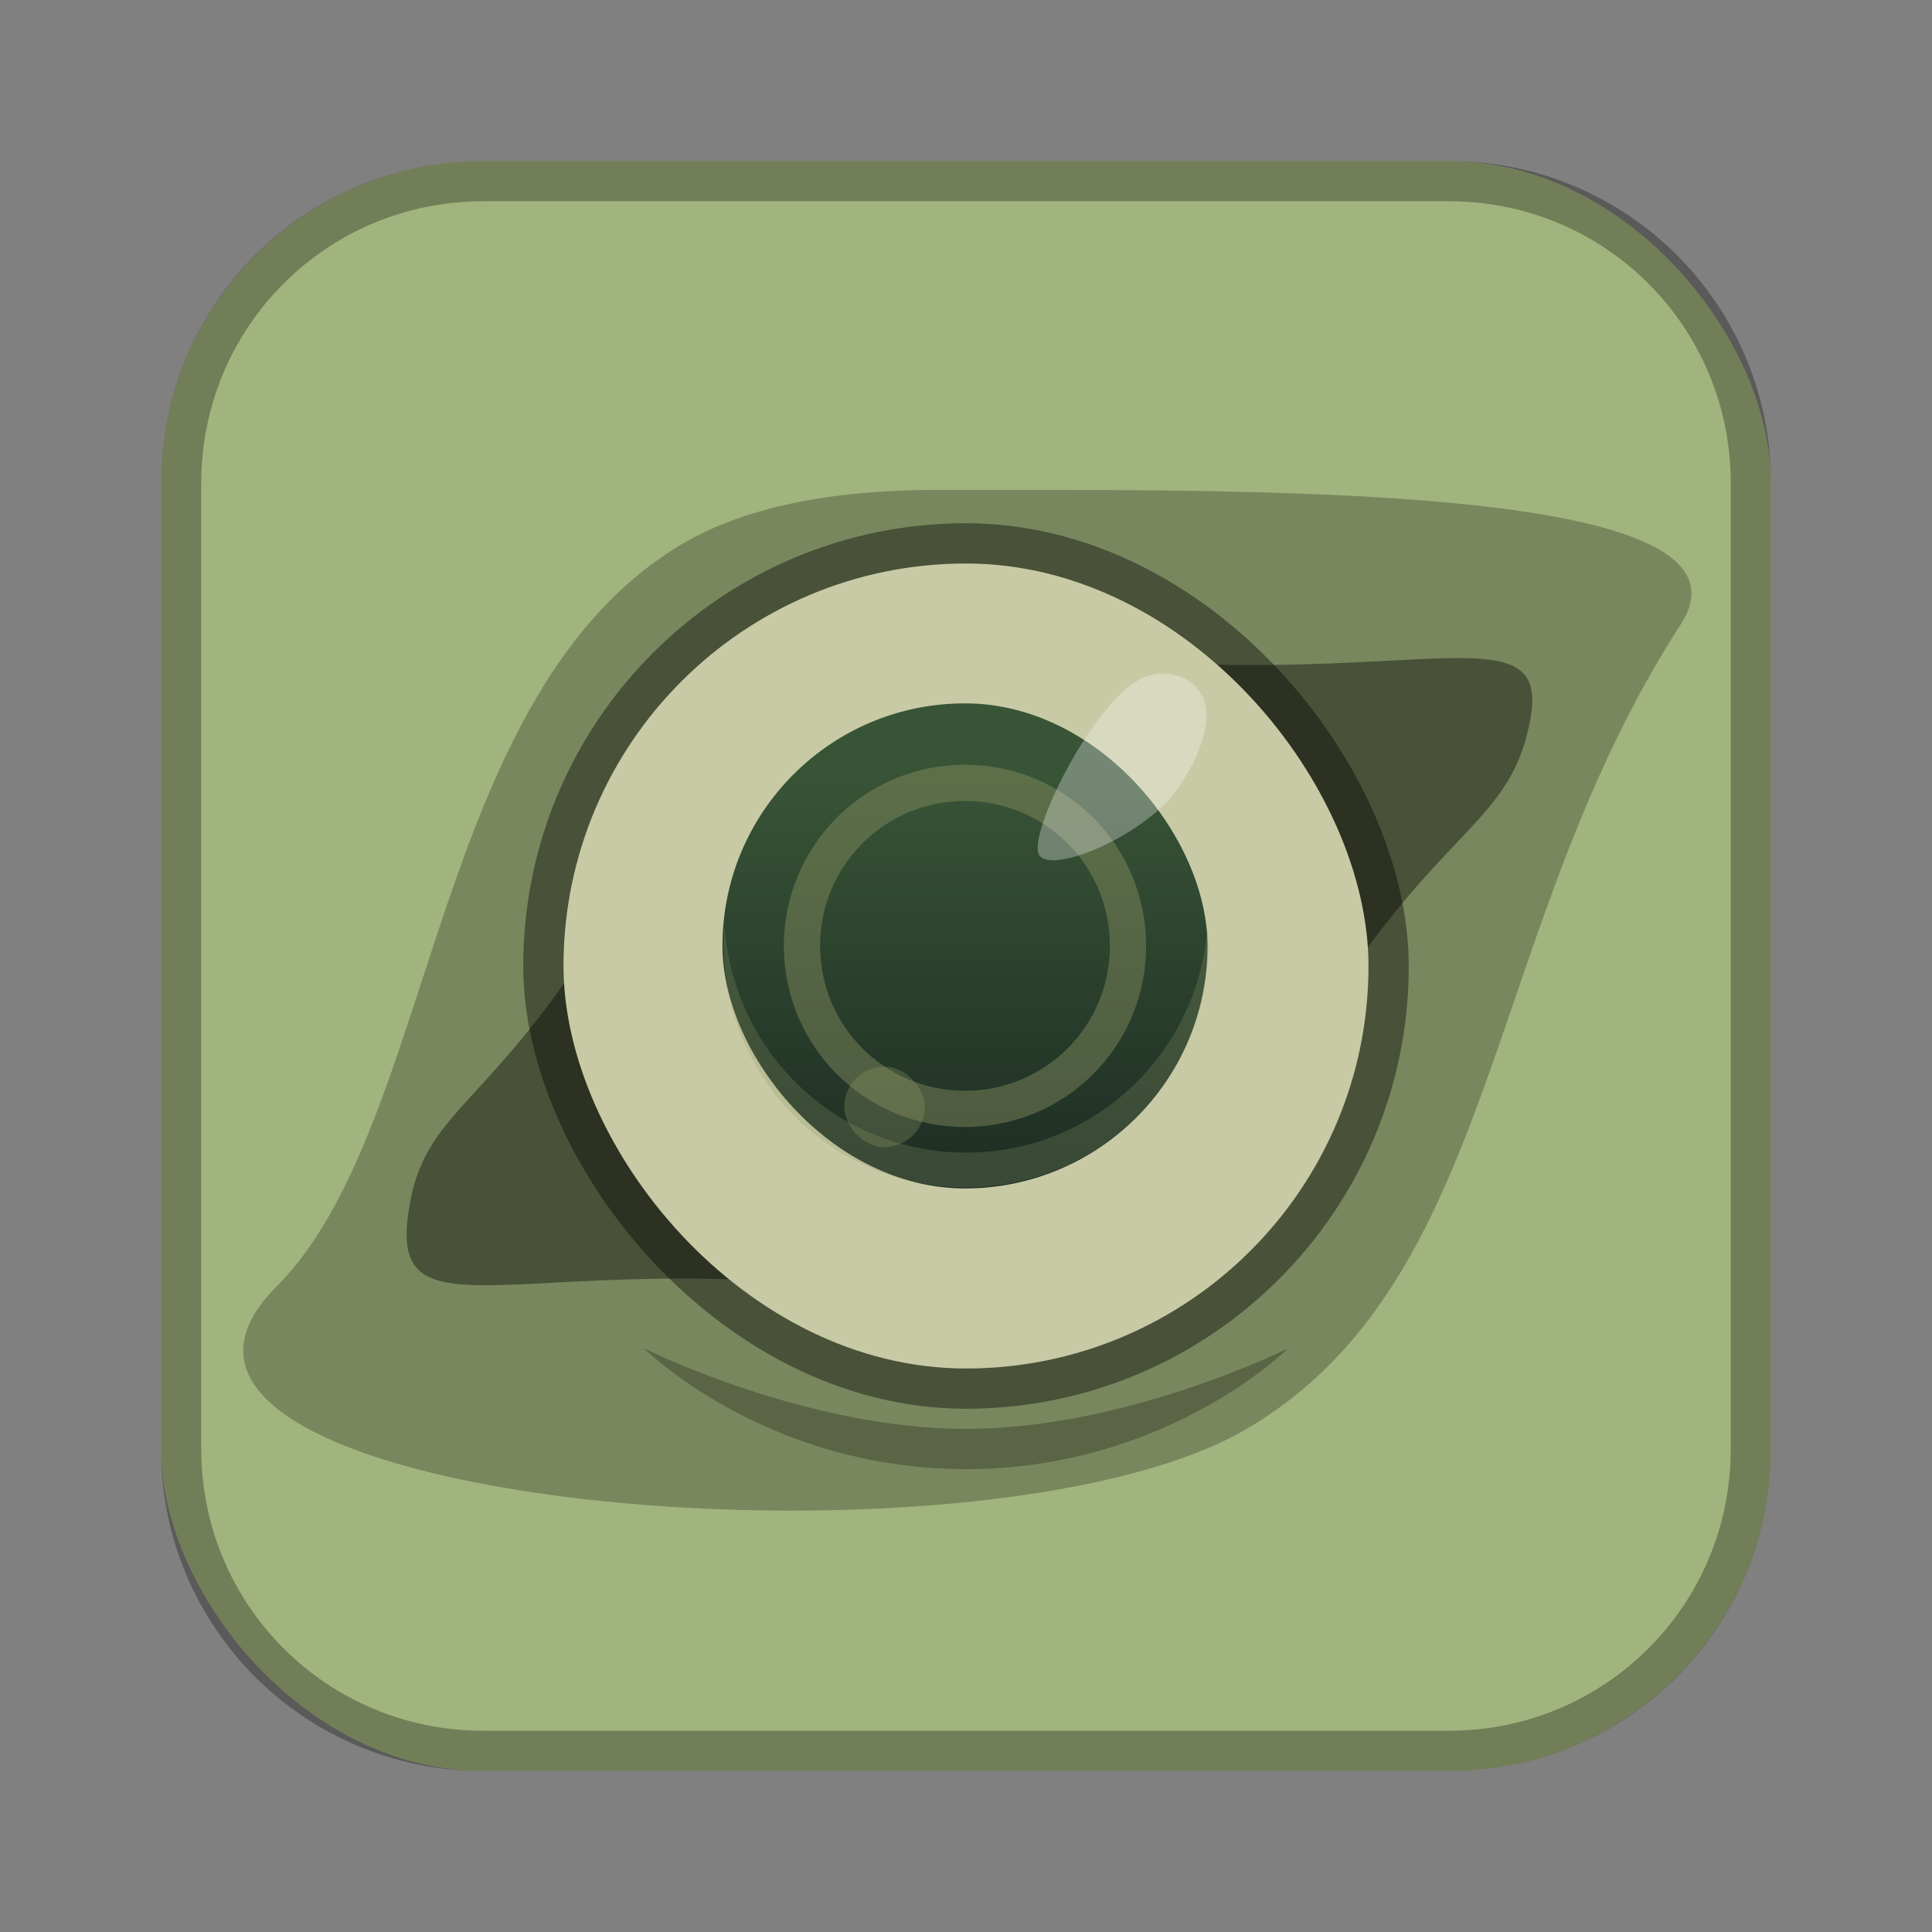 <?xml version="1.0" encoding="UTF-8"?>
<!-- Created with Inkscape (http://www.inkscape.org/) -->
<svg id="SVGRoot" width="48px" height="48px" version="1.1" viewBox="0 0 48 48" xmlns="http://www.w3.org/2000/svg" xmlns:cc="http://creativecommons.org/ns#" xmlns:dc="http://purl.org/dc/elements/1.1/" xmlns:rdf="http://www.w3.org/1999/02/22-rdf-syntax-ns#" xmlns:xlink="http://www.w3.org/1999/xlink">
 <rect x="0" y="0" width="48" height="48" fill="#808080" stroke="none"/>
 <defs id="defs815">
  <style id="style819">.cls-1{fill:none;stroke:#fff;stroke-linecap:round;stroke-linejoin:round;}</style>
  <linearGradient id="linearGradient894" x1="24" x2="24" y1="29" y2="18" gradientTransform="matrix(.861 0 0 .861 3.316 3.702)" gradientUnits="userSpaceOnUse">
   <stop id="stop896" stop-color="#1f3025" offset="0"/>
   <stop id="stop898" stop-color="#385436" offset="1"/>
  </linearGradient>
 </defs>
 <g id="layer1">
  <rect id="rect1373" x="4" y="4" width="40" height="40" ry="8" fill="#a2b47d" fill-rule="evenodd" style="paint-order:stroke fill markers"/>
  <path id="rect817" d="m12 4c-4.432 0-8 3.568-8 8v24c0 4.432 3.568 8 8 8h24c4.432 0 8-3.568 8-8v-24c0-4.432-3.568-8-8-8h-24zm0 1h24c3.878 0 7 3.122 7 7v24c0 3.878-3.122 7-7 7h-24c-3.878 0-7-3.122-7-7v-24c0-3.878 3.122-7 7-7z" fill-rule="evenodd" opacity=".3" style="paint-order:stroke fill markers"/>
  <path id="path916" d="m23.369 12.17c-2.467-5e-3 -4.735 0.356-6.394 1.33-6.305 3.7-6.104 14.462-10.104 18.462-5.442 5.442 17.467 7.432 24.104 3.538 6.305-3.7 5.87-12.396 10.784-19.991 2.305-3.562-10.987-3.325-18.389-3.339z" opacity=".25"/>
  <rect id="rect882" x="13" y="13" width="22" height="22" ry="11" fill-rule="evenodd" opacity=".4" style="paint-order:stroke fill markers"/>
  <path id="path853" d="m18.468 16.031c-5.147 12.112-7.909 10.573-8.341 14.248-0.429 3.642 4.618-0.369 17.381 2.842zm1.791-0.89 9.04 17.09c5.147-12.112 8.114-10.807 8.731-14.421 0.567-3.324-5.008 0.542-17.77-2.669z" opacity=".4"/>
  <rect id="rect847" x="14" y="14" width="20" height="20" ry="10" fill="#c7caa5" fill-rule="evenodd" style="paint-order:normal"/>
  <path id="path849" d="m16 33.5s4 2 8 2 8-2 8-2-3 3-8 3-8-3-8-3z" opacity=".25"/>
  <rect id="rect871" x="17.949" y="17.475" width="12.051" height="12.051" ry="6.025" fill="url(#linearGradient894)" fill-rule="evenodd" style="paint-order:normal"/>
  <path id="rect873" d="m23.975 19c-2.493 0-4.5 2.007-4.5 4.5s2.007 4.5 4.5 4.5 4.5-2.007 4.5-4.5-2.007-4.5-4.5-4.5zm0 0.9c1.994 0 3.6 1.606 3.6 3.6s-1.606 3.6-3.6 3.6-3.6-1.606-3.6-3.6 1.606-3.6 3.6-3.6z" fill="#939968" fill-rule="evenodd" opacity=".4" style="paint-order:normal"/>
  <path id="path878" d="m25.815 21.237c-0.288-0.479 1.265-3.678 2.491-4.351 0.595-0.327 1.435-0.111 1.624 0.572 0.19 0.683-0.323 1.732-0.82 2.326-0.895 1.07-3.008 1.932-3.296 1.453z" fill="#fff" opacity=".3"/>
  <path id="rect871-1" d="m24.001 29.5c-3.336 0-6.021-2.7-6.021-6.053 0-0.146 0.012-0.289 0.022-0.432 0.22 3.149 2.809 5.621 5.999 5.621 3.19 0 5.779-2.472 5.999-5.621 0.01 0.144 0.022 0.286 0.022 0.432 0 3.353-2.685 6.053-6.021 6.053z" fill="#939968" fill-rule="evenodd" opacity=".25" style="paint-order:normal"/>
  <rect id="rect1006" x="20.975" y="26.5" width="2" height="2" ry="1" fill="#939968" fill-rule="evenodd" opacity=".3" style="paint-order:normal"/>
 </g>
</svg>
